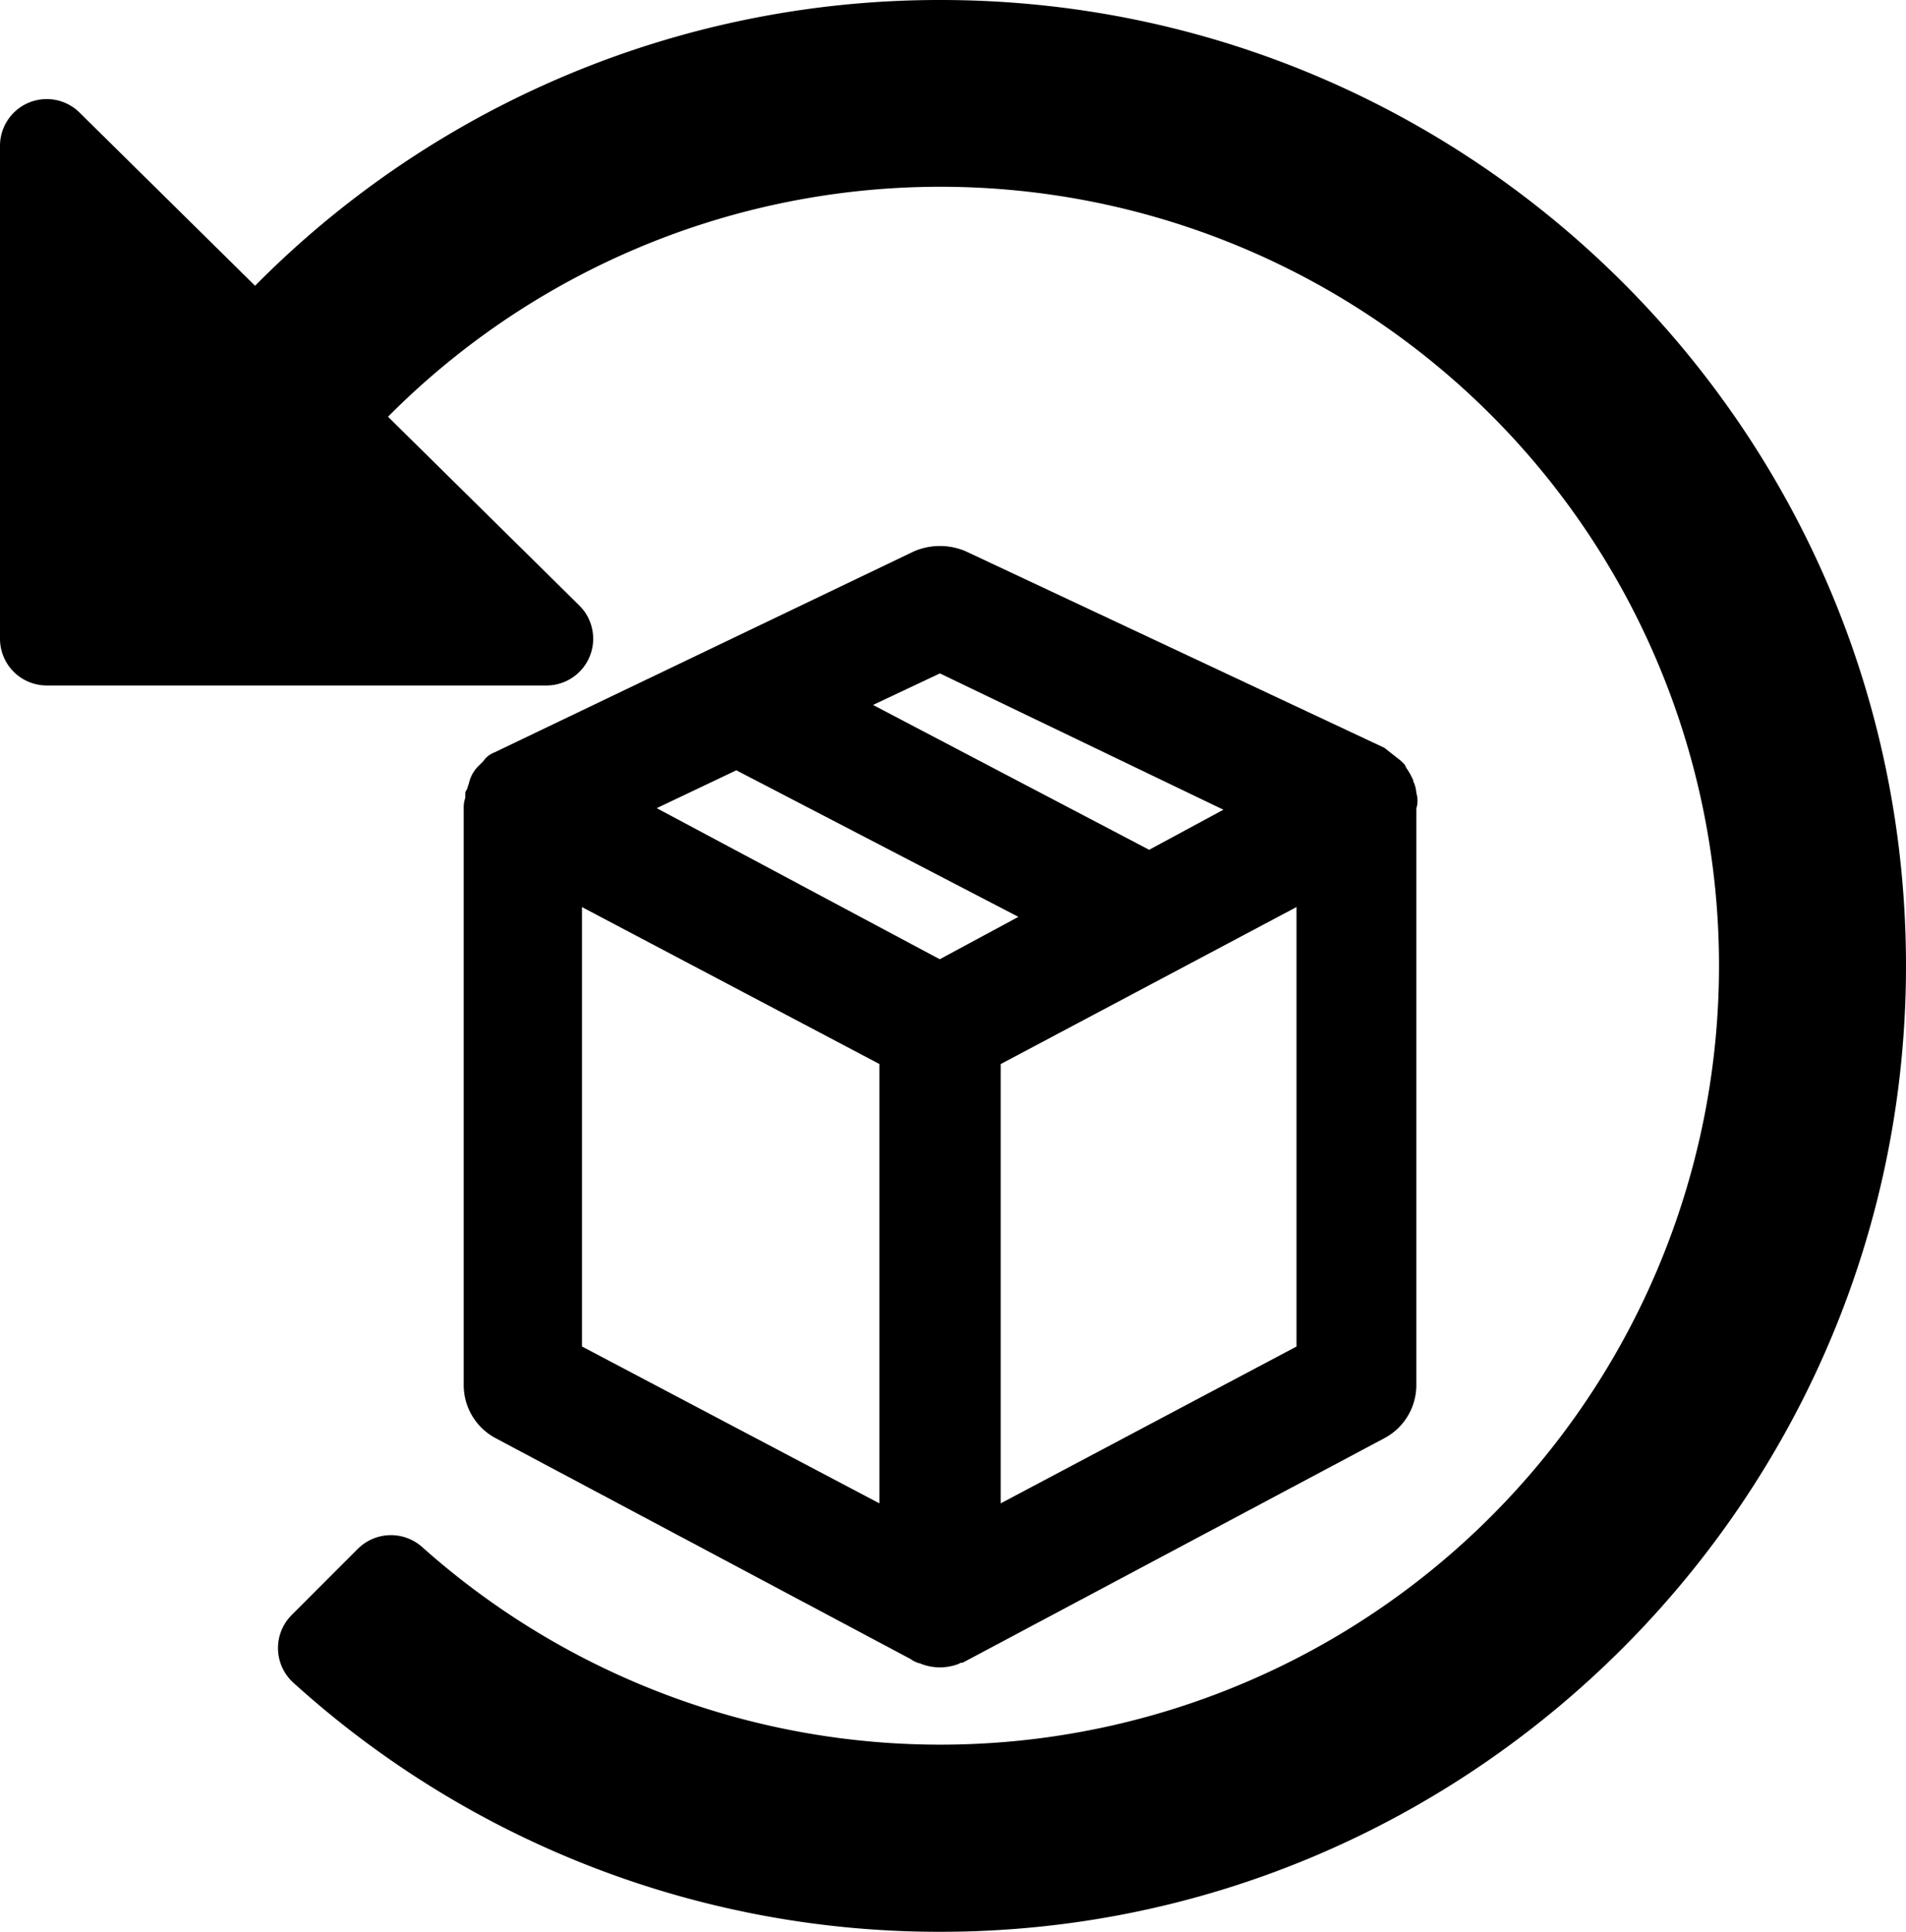 <svg xmlns="http://www.w3.org/2000/svg" viewBox="0 0 489.59 496"><title>gdn</title><path d="M504,255.53C504.25,392.17,392.82,503.9,256.18,504a247.06,247.06,0,0,1-166.4-63.94,12,12,0,0,1-.44-17.4l17-17a12.05,12.05,0,0,1,16.56-.4A200,200,0,1,0,114.08,115l49.09,48.42A12,12,0,0,1,154.74,184H26.41a12,12,0,0,1-12-12V45.44A12,12,0,0,1,34.84,36.9L79.93,81.37A247.24,247.24,0,0,1,256,8C392.81,8,503.75,118.78,504,255.53Z" transform="translate(-14.41 -8)"/><path d="M370,200,262.63,149.62l-.17-.08a16.88,16.88,0,0,0-13.23,0L141.39,201.2a5.91,5.91,0,0,0-2.84,2.25l-1,1a9,9,0,0,0-2.72,4.79c-.15.4-.25.75-.33,1a1.21,1.21,0,0,1-.05.18l-.52,1v1.43a7.36,7.36,0,0,0-.41,2.3V363.5a15.45,15.45,0,0,0,8.22,13.77L248.36,434a6.46,6.46,0,0,0,2.5,1.12,4.55,4.55,0,0,0,.88.34,13.32,13.32,0,0,0,8.22,0,6,6,0,0,0,1.28-.55l.07,0h.37L370,377.27a15.43,15.43,0,0,0,8.22-13.77V215.59a6.79,6.79,0,0,0,0-4,7.73,7.73,0,0,0-.8-3v-.3l-.58-1.15a14.88,14.88,0,0,0-.94-1.6,4.55,4.55,0,0,1-.28-.43l-.39-.79-1-1Zm-129.7,81.19V394L163.9,353.72V240.9Zm107.14-40.3V353.73L271.45,394V281.21ZM238.66,189l17.17-8.1,72.83,35-19.07,10.29ZM276,243.41l-20.2,10.88-72.7-38.79,20.45-9.72Z" transform="translate(-14.41 -8)"/></svg>